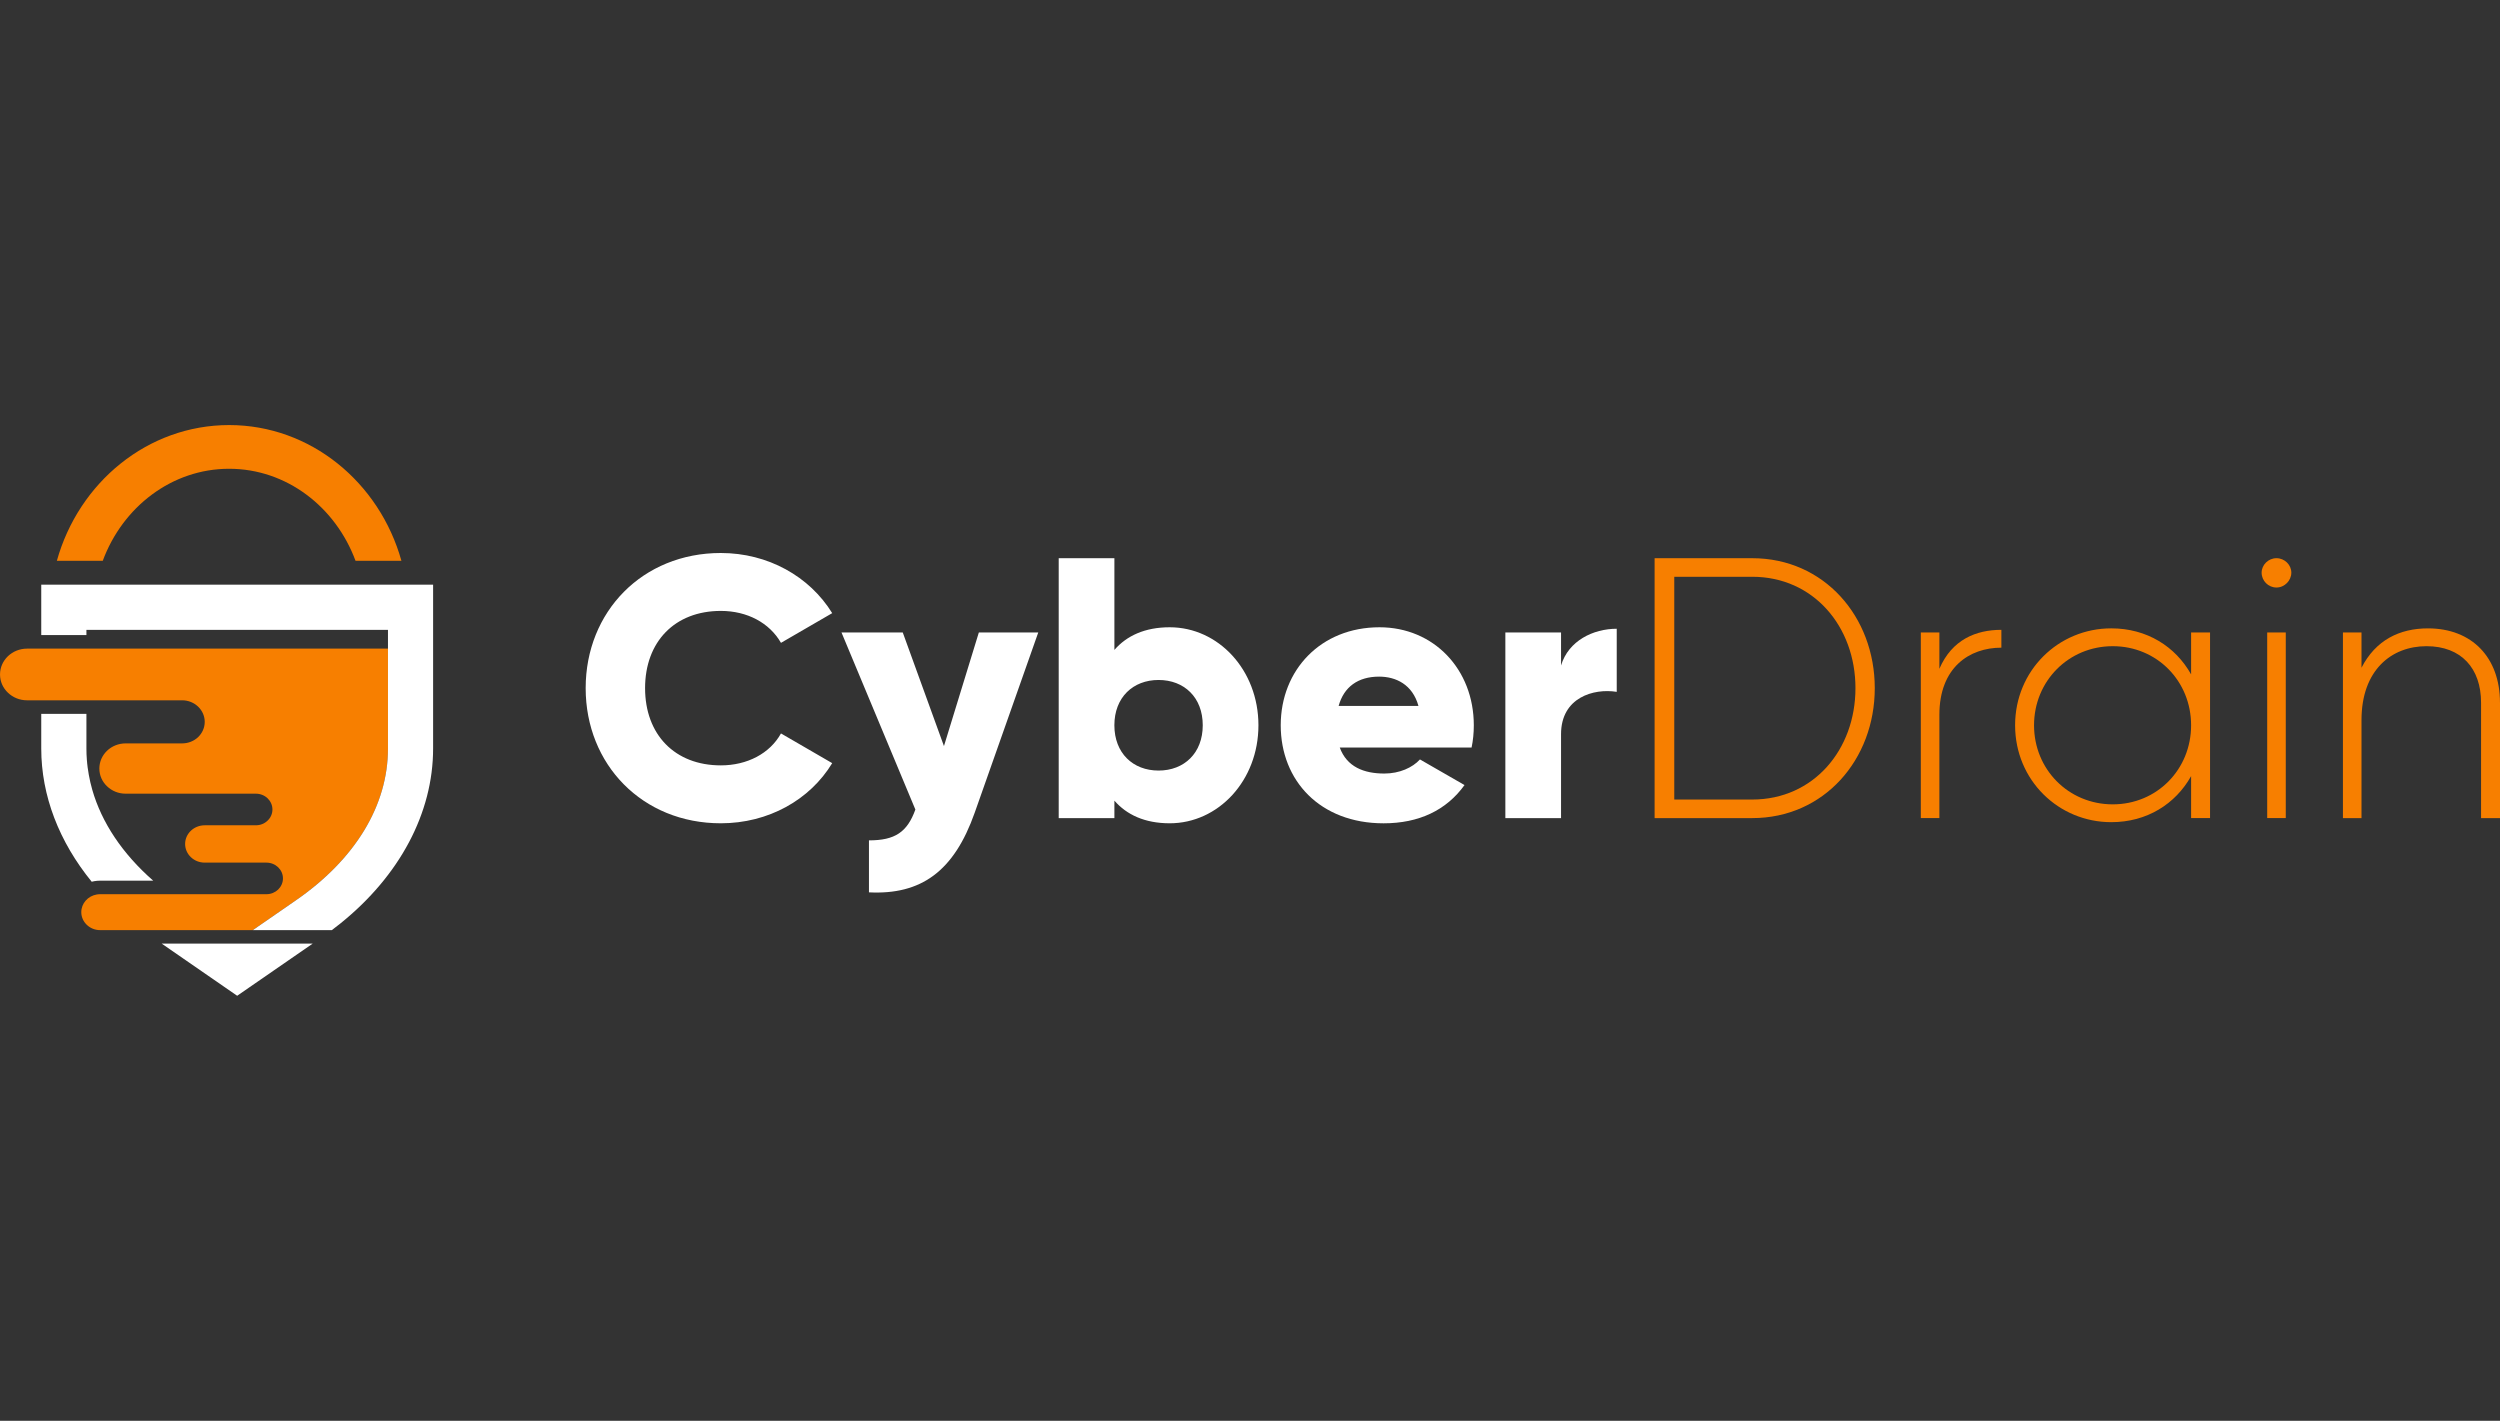 <?xml version="1.0" encoding="UTF-8"?>
<svg id="Design" xmlns="http://www.w3.org/2000/svg" viewBox="0 0 1200 682">
  <rect x="0" y="0" width="1200" height="682" fill="#333333" stroke="none"/>
  <defs>
    <style>
      .cls-1 {
        fill: #fff;
      }

      .cls-2 {
        fill: #f77f00;
      }
    </style>
  </defs>
  <g>
    <g>
      <path class="cls-2" d="M186.23,311.35v47.94c0,27.33-15.72,53.21-44.26,72.91l-15.91,11-4.72,3.26H48.04c-2.49,0-4.75-.97-6.38-2.54-1.62-1.56-2.64-3.7-2.64-6.08,0-4.26,3.21-7.77,7.42-8.48.52-.1,1.08-.14,1.6-.14h79.84c2.19,0,4.18-.86,5.61-2.21,1.45-1.4,2.33-3.29,2.33-5.38,0-4.19-3.56-7.57-7.94-7.57h-29.62c-2.6,0-4.94-1-6.64-2.62-1.7-1.62-2.76-3.87-2.76-6.34,0-4.94,4.21-8.96,9.4-8.96h24.57c2.19,0,4.18-.84,5.61-2.24,1.45-1.35,2.33-3.26,2.33-5.34,0-4.21-3.56-7.59-7.94-7.59h-62.5c-3.49,0-6.64-1.33-8.92-3.53-2.32-2.18-3.72-5.21-3.72-8.53,0-6.69,5.65-12.08,12.64-12.08h27.11c2.99,0,5.7-1.16,7.65-3,1.95-1.89,3.18-4.46,3.18-7.34,0-5.7-4.88-10.34-10.83-10.34H13.01c-3.59,0-6.84-1.38-9.19-3.64-2.37-2.22-3.81-5.34-3.81-8.75,0-6.88,5.81-12.42,13.01-12.42h173.22Z"/>
      <polygon class="cls-1" points="150.08 452.94 113.84 477.97 77.62 452.94 150.08 452.94"/>
      <path class="cls-1" d="M73.51,422.72h-25.47c-.95,0-1.86.08-2.75.24-.43.08-.86.16-1.27.27-15.66-19.2-24.22-41.32-24.22-63.93v-16.63h21.68v16.63c0,1.79.06,3.59.21,5.38v.05c.05.59.1,1.18.16,1.76.06.6.13,1.21.21,1.81.16,1.19.33,2.4.56,3.59.21,1.19.46,2.38.73,3.57.25,1.16.56,2.32.89,3.46,0,.03.02.05.02.08,4.53,15.85,14.5,30.78,29.27,43.72Z"/>
      <path class="cls-1" d="M207.89,280.64v78.65c0,30.97-16.05,61.04-44.42,83.91-1.37,1.1-2.76,2.19-4.19,3.26h-37.94l4.72-3.26,15.91-11c28.54-19.69,44.26-45.58,44.26-72.91v-56.96H41.48v2.51h-21.68v-24.2h188.08Z"/>
      <path class="cls-1" d="M41.7,364.68c.05.6.1,1.21.14,1.81-.06-.59-.11-1.18-.16-1.76,0-.02.02-.03.02-.05Z"/>
      <path class="cls-1" d="M44.26,378.99s-.03-.05-.03-.06c-.33-1.14-.64-2.3-.89-3.46.27,1.18.59,2.35.92,3.53Z"/>
    </g>
    <path class="cls-2" d="M109.99,204.03c-39.1,0-72.21,27.54-82.7,65.17h22.03c9.54-25.84,33.13-44.19,60.67-44.19s51.13,18.35,60.67,44.19h22.03c-10.49-37.63-43.6-65.17-82.7-65.17Z"/>
  </g>
  <g>
    <path class="cls-1" d="M281.12,330.31c0-36.71,27.27-64.87,64.87-64.87,22.63,0,42.59,11.23,53.47,28.87l-24.59,14.26c-5.52-9.62-16.22-15.33-28.87-15.33-22.1,0-36.36,14.79-36.36,37.07s14.26,37.07,36.36,37.07c12.65,0,23.53-5.7,28.87-15.33l24.59,14.26c-10.69,17.64-30.65,28.87-53.47,28.87-37.6,0-64.87-28.16-64.87-64.87Z"/>
    <path class="cls-1" d="M498.37,303.57l-30.48,86.44c-9.98,28.34-25.84,39.57-50.79,38.32v-24.95c12.48,0,18.36-3.92,22.28-14.79l-35.47-85.01h29.41l19.78,54.54,16.75-54.54h28.52Z"/>
    <path class="cls-1" d="M604.05,348.13c0,26.55-19.25,47.05-42.59,47.05-11.94,0-20.67-4.1-26.55-10.87v8.38h-26.73v-124.75h26.73v44.02c5.88-6.77,14.61-10.87,26.55-10.87,23.35,0,42.59,20.5,42.59,47.05ZM577.32,348.13c0-13.37-8.91-21.74-21.21-21.74s-21.21,8.38-21.21,21.74,8.91,21.74,21.21,21.74,21.21-8.38,21.21-21.74Z"/>
    <path class="cls-1" d="M664.47,371.3c7.31,0,13.54-2.85,17.11-6.77l21.39,12.3c-8.73,12.12-21.92,18.36-38.85,18.36-30.48,0-49.37-20.5-49.37-47.05s19.25-47.05,47.41-47.05c26.02,0,45.27,20.14,45.27,47.05,0,3.74-.36,7.31-1.07,10.69h-63.27c3.39,9.27,11.58,12.47,21.39,12.47ZM680.86,338.86c-2.85-10.34-10.87-14.08-18.89-14.08-10.16,0-16.93,4.99-19.43,14.08h38.32Z"/>
    <path class="cls-1" d="M776.03,301.79v30.3c-11.05-1.78-26.73,2.67-26.73,20.32v40.28h-26.73v-89.11h26.73v15.86c3.56-11.94,15.5-17.64,26.73-17.64Z"/>
    <path class="cls-2" d="M899.89,330.31c0,34.4-24.42,62.38-58.81,62.38h-46.87v-124.75h46.87c34.4,0,58.81,27.98,58.81,62.38ZM890.62,330.31c0-29.58-20.14-53.46-49.54-53.46h-37.43v106.93h37.43c29.41,0,49.54-23.88,49.54-53.47Z"/>
    <path class="cls-2" d="M960.66,302.33v8.55c-15.33,0-29.76,9.45-29.76,32.26v49.54h-8.91v-89.11h8.91v17.46c6.06-14.08,17.64-18.71,29.76-18.71Z"/>
    <path class="cls-2" d="M1060.82,303.57v89.11h-9.09v-20.14c-7.49,13.37-21.21,22.1-38.32,22.1-25.31,0-46.16-20.14-46.16-46.51s20.85-46.52,46.16-46.52c17.11,0,30.83,8.73,38.32,22.1v-20.14h9.09ZM1051.73,348.13c0-21.21-16.4-37.96-37.61-37.96s-37.78,16.75-37.78,37.96,16.57,37.96,37.78,37.96,37.61-16.75,37.61-37.96Z"/>
    <path class="cls-2" d="M1085.58,274.88c0-3.74,3.21-6.95,7.13-6.95s7.13,3.21,7.13,6.95-3.21,7.13-7.13,7.13-7.13-3.21-7.13-7.13ZM1088.26,303.57h8.91v89.11h-8.91v-89.11Z"/>
    <path class="cls-2" d="M1200,337.26v55.43h-9.09v-55.43c0-16.4-9.45-27.09-26.2-27.09s-31.19,11.41-31.19,35.47v47.05h-8.91v-89.11h8.91v16.93c6.77-13.19,18.18-18.89,31.9-18.89,21.21,0,34.57,14.08,34.57,35.64Z"/>
  </g>
</svg>